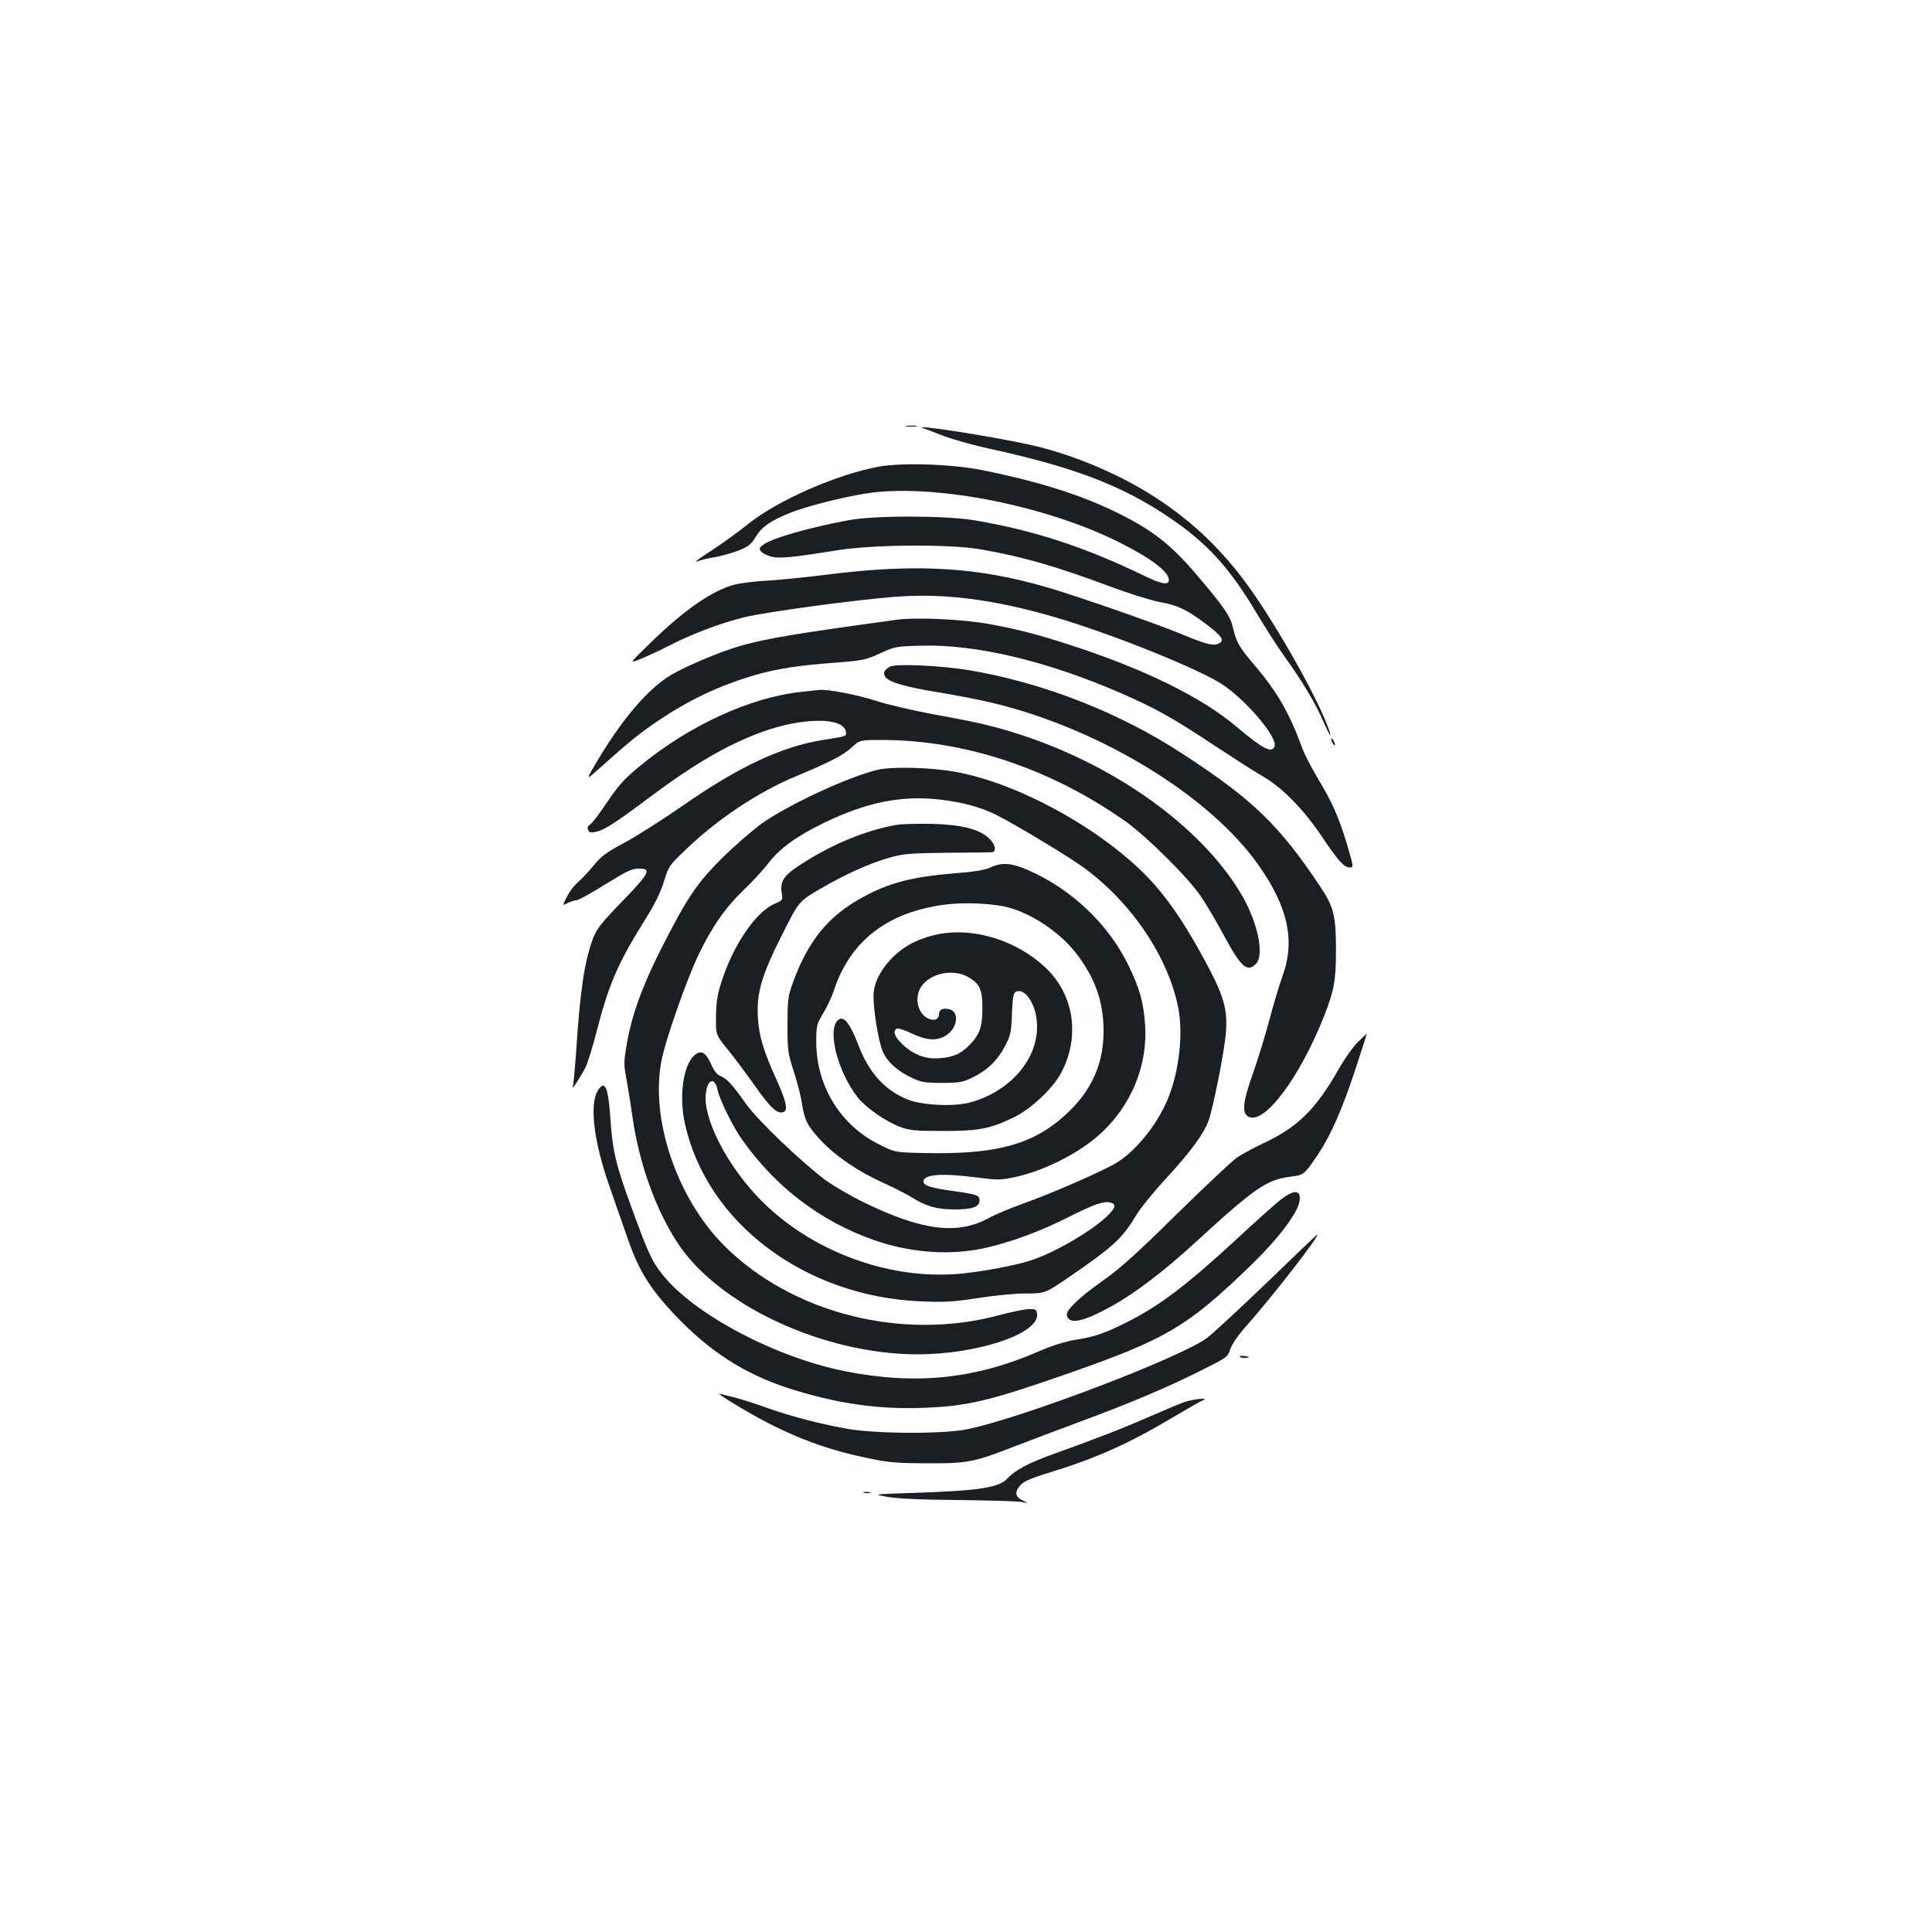 <?xml version="1.0" standalone="no"?>
<!DOCTYPE svg PUBLIC "-//W3C//DTD SVG 20010904//EN"
 "http://www.w3.org/TR/2001/REC-SVG-20010904/DTD/svg10.dtd">
<svg version="1.0" xmlns="http://www.w3.org/2000/svg"
 width="1000pt" height="1000pt" viewBox="0 0 1000 1000"
 preserveAspectRatio="xMidYMid meet">
<g transform="translate(0,1000) scale(0.1,-0.1)"
fill="#1b1f23" stroke="none">
<path d="M4693 7793 c15 -2 37 -2 50 0 12 2 0 4 -28 4 -27 0 -38 -2 -22 -4z"/>
<path d="M4780 7783 c8 -2 53 -20 100 -38 47 -18 150 -47 230 -65 448 -97 697
-192 946 -361 193 -131 309 -259 446 -489 44 -74 111 -179 150 -233 91 -127
155 -234 197 -330 41 -93 52 -97 15 -6 -74 183 -287 552 -424 734 -139 185
-297 330 -491 450 -180 112 -416 209 -619 253 -203 45 -624 110 -550 85z"/>
<path d="M4545 7584 c-217 -41 -515 -172 -670 -294 -49 -40 -128 -97 -175
-128 -100 -65 -114 -77 -80 -64 14 5 47 13 74 17 27 4 81 18 119 32 61 23 72
32 99 75 32 52 77 83 179 124 98 39 312 91 429 105 348 40 903 -72 1275 -259
162 -81 255 -151 255 -194 0 -29 -38 -22 -130 23 -306 148 -572 235 -876 286
-152 25 -518 26 -654 0 -204 -38 -396 -93 -440 -127 -20 -15 -22 -20 -11 -34
7 -9 31 -21 53 -27 44 -11 107 -5 343 33 184 30 582 32 738 5 224 -39 383 -85
677 -194 96 -36 210 -71 252 -79 92 -16 138 -38 235 -110 86 -64 103 -88 73
-104 -28 -15 -65 -6 -190 46 -127 53 -531 194 -690 241 -366 108 -682 127
-1140 70 -107 -14 -248 -28 -313 -32 -65 -3 -144 -13 -175 -21 -115 -30 -261
-131 -440 -306 -107 -104 -107 -104 -42 -77 36 15 101 45 145 68 116 60 269
117 387 146 111 27 550 87 768 105 259 22 521 -11 845 -106 296 -87 752 -271
867 -350 126 -86 282 -273 265 -317 -14 -38 -61 -13 -196 101 -181 153 -477
299 -866 425 -169 55 -264 79 -415 107 -138 25 -376 36 -480 22 -525 -72 -676
-97 -811 -136 -103 -30 -274 -102 -355 -149 -114 -68 -244 -217 -369 -423 -76
-127 -76 -127 -5 -63 157 140 209 183 309 250 160 108 316 181 496 234 117 34
234 52 419 65 141 11 156 14 231 48 78 36 84 37 216 40 281 8 650 -80 1029
-245 179 -78 271 -129 480 -268 102 -67 218 -142 259 -165 97 -56 208 -169
301 -307 88 -131 117 -163 146 -163 21 0 21 1 -15 123 -43 142 -76 215 -154
345 -30 51 -63 114 -73 140 -70 192 -130 297 -249 437 -81 95 -96 120 -114
199 -14 59 -46 105 -189 273 -128 151 -226 228 -397 313 -192 96 -408 165
-708 226 -157 32 -420 41 -542 18z"/>
<path d="M4605 6549 c-29 -18 -35 -30 -24 -50 15 -29 105 -55 279 -83 91 -15
221 -40 289 -57 550 -135 1110 -477 1363 -834 154 -217 193 -392 127 -575 -17
-47 -48 -150 -69 -230 -21 -80 -59 -203 -84 -274 -54 -150 -60 -210 -22 -227
83 -38 264 205 390 523 51 130 61 183 61 338 0 181 -11 225 -82 332 -214 320
-348 449 -713 687 -326 213 -722 368 -1104 432 -152 25 -383 35 -411 18z"/>
<path d="M4149 6419 c-266 -28 -584 -174 -843 -389 -80 -66 -107 -97 -184
-212 -29 -42 -59 -81 -68 -86 -11 -6 -15 -16 -10 -27 5 -14 13 -16 39 -11 43
9 98 43 279 179 233 174 400 271 578 337 212 78 427 79 438 3 4 -25 7 -23
-118 -43 -213 -34 -434 -137 -720 -336 -107 -74 -246 -163 -308 -196 -93 -49
-120 -70 -158 -116 -26 -32 -62 -70 -80 -86 -19 -15 -46 -50 -59 -76 -25 -49
-25 -49 3 -34 15 7 35 14 45 14 10 0 77 37 149 82 106 66 138 82 171 82 72 2
61 -21 -81 -168 -109 -112 -133 -143 -152 -192 -45 -119 -68 -272 -89 -604 -6
-80 -13 -154 -16 -165 -7 -21 29 34 63 95 11 19 39 107 61 195 65 248 109 349
253 580 46 73 77 136 94 191 24 79 27 84 112 165 162 157 376 299 567 379 180
75 248 110 292 150 43 40 43 40 157 40 430 0 874 -148 1261 -421 112 -80 323
-289 391 -389 28 -41 81 -131 118 -200 88 -164 121 -195 166 -150 47 47 9 222
-79 368 -211 352 -669 675 -1176 831 -127 39 -195 54 -425 96 -102 19 -233 50
-291 69 -92 30 -242 59 -289 55 -8 -1 -49 -5 -91 -10z"/>
<path d="M6890 6175 c0 -5 5 -17 10 -25 5 -8 10 -10 10 -5 0 6 -5 17 -10 25
-5 8 -10 11 -10 5z"/>
<path d="M4545 6016 c-148 -34 -459 -178 -600 -277 -49 -35 -142 -116 -206
-179 -133 -132 -183 -207 -319 -475 -96 -190 -152 -345 -176 -491 -16 -91 -16
-104 0 -188 9 -50 23 -138 31 -196 34 -232 118 -468 230 -640 209 -324 755
-579 1242 -580 313 0 633 107 621 209 -3 23 -7 26 -43 25 -22 0 -92 -15 -156
-32 -500 -134 -1069 10 -1420 360 -247 247 -386 661 -324 964 23 111 129 413
190 541 69 144 138 244 234 336 42 40 98 101 124 134 62 81 146 143 292 214
216 105 399 143 595 121 118 -13 216 -40 295 -79 107 -54 382 -220 459 -277
248 -183 437 -467 486 -730 24 -131 3 -317 -52 -456 -52 -131 -161 -270 -263
-335 -64 -41 -338 -161 -490 -215 -64 -23 -144 -56 -178 -75 -161 -88 -345
-65 -645 81 -73 36 -163 89 -201 117 -132 100 -348 308 -408 391 -72 102 -99
132 -133 146 -18 7 -35 28 -49 61 -29 63 -50 75 -84 49 -60 -47 -84 -213 -52
-356 114 -515 622 -896 1225 -920 123 -5 167 -2 290 17 80 13 190 24 247 24
102 0 102 0 225 84 229 157 277 201 347 318 22 37 92 124 156 193 124 134 196
231 221 301 24 68 82 360 89 452 10 123 -10 192 -107 372 -91 169 -169 288
-255 388 -231 267 -692 530 -1038 592 -126 23 -325 28 -400 11z m-831 -1657
c10 -50 82 -196 130 -262 173 -243 405 -419 678 -515 196 -69 410 -83 596 -37
132 32 269 83 412 155 136 68 182 84 216 76 34 -9 30 -26 -18 -73 -82 -78
-274 -189 -393 -227 -85 -27 -235 -55 -357 -68 -395 -39 -828 133 -1089 433
-148 170 -249 382 -236 496 8 78 47 91 61 22z"/>
<path d="M4638 5730 c-158 -28 -330 -99 -491 -203 -89 -57 -110 -87 -101 -147
6 -39 6 -40 -37 -58 -97 -42 -213 -212 -274 -402 -22 -66 -28 -106 -29 -181
-1 -95 -1 -95 59 -169 33 -40 96 -125 140 -187 82 -117 119 -151 150 -139 25
9 15 55 -36 168 -68 150 -90 225 -96 318 -8 128 17 217 124 430 88 175 88 175
198 239 130 76 256 133 363 163 68 19 104 22 292 24 118 1 223 2 233 3 27 2
20 40 -14 72 -51 48 -143 71 -299 75 -74 1 -156 -1 -182 -6z"/>
<path d="M5124 5509 c-28 -12 -84 -22 -180 -29 -222 -18 -343 -49 -482 -126
-179 -98 -283 -228 -363 -454 -20 -56 -23 -83 -23 -205 0 -130 2 -147 32 -239
18 -54 37 -128 42 -164 15 -92 29 -120 100 -196 76 -81 194 -161 321 -218 52
-23 117 -57 146 -74 75 -48 133 -64 223 -64 92 0 130 13 130 46 0 28 -10 31
-134 49 -118 16 -156 28 -156 50 0 37 96 44 279 20 101 -13 121 -13 188 1 121
25 267 90 378 169 203 144 318 379 302 620 -8 118 -28 189 -87 310 -103 212
-295 394 -520 492 -86 37 -135 41 -196 12z m92 -205 c123 -32 267 -128 349
-232 103 -130 148 -258 147 -412 0 -185 -77 -335 -235 -463 -160 -129 -348
-173 -696 -165 -148 3 -148 3 -232 45 -199 99 -324 303 -324 529 0 86 2 93 36
150 20 32 44 84 54 114 85 263 285 415 594 450 93 10 235 3 307 -16z"/>
<path d="M4863 5166 c-97 -19 -173 -55 -236 -115 -61 -58 -99 -126 -105 -190
-6 -65 25 -258 49 -308 25 -53 77 -98 149 -132 48 -23 68 -26 155 -26 87 0
107 3 155 26 78 37 131 88 170 161 30 56 34 74 37 153 5 124 8 135 38 135 33
0 72 -53 86 -119 41 -192 -104 -390 -335 -456 -82 -24 -249 -17 -326 13 -120
48 -204 140 -260 290 -39 101 -70 142 -97 126 -66 -40 -11 -267 97 -405 43
-53 145 -124 217 -151 51 -19 79 -22 223 -22 187 0 245 11 370 72 88 43 200
149 242 228 101 189 67 410 -84 549 -148 137 -363 204 -545 171z m150 -224
c58 -34 72 -64 72 -160 0 -97 -14 -137 -67 -191 -44 -45 -82 -62 -150 -68 -73
-7 -136 15 -195 70 -43 39 -55 73 -30 83 8 3 42 -9 78 -26 78 -37 133 -39 179
-7 57 38 66 120 15 133 -34 8 -55 -1 -55 -26 0 -26 -24 -36 -55 -22 -54 25
-73 103 -40 160 44 74 168 101 248 54z"/>
<path d="M7029 4607 c-24 -23 -71 -89 -103 -146 -116 -204 -213 -298 -388
-379 -47 -22 -108 -55 -135 -73 -26 -18 -167 -151 -313 -294 -206 -203 -291
-280 -382 -344 -123 -87 -191 -152 -186 -178 10 -51 81 -37 233 47 124 69 270
181 435 332 303 278 367 322 486 337 73 9 74 9 146 116 66 99 124 230 191 433
35 105 62 192 62 192 -1 0 -22 -19 -46 -43z"/>
<path d="M3096 4358 c-46 -70 -24 -260 55 -488 28 -80 72 -208 99 -284 56
-161 115 -256 238 -387 180 -191 362 -309 592 -384 242 -78 463 -111 695 -102
233 8 344 35 760 180 507 178 614 242 948 566 136 133 233 262 243 322 11 65
-31 65 -111 -2 -27 -22 -120 -105 -205 -184 -267 -247 -406 -352 -572 -436
-119 -60 -170 -78 -268 -93 -58 -10 -123 -30 -192 -60 -335 -146 -642 -176
-1011 -102 -359 73 -777 295 -938 499 -53 66 -74 111 -153 327 -88 238 -105
310 -116 472 -11 169 -28 211 -64 156z"/>
<path d="M6560 3364 c-140 -135 -280 -264 -311 -288 -132 -100 -948 -412
-1239 -473 -121 -26 -461 -25 -615 0 -140 24 -307 67 -431 112 -53 19 -125 42
-158 51 -34 8 -70 17 -81 20 -11 3 17 -17 63 -45 259 -159 463 -241 727 -293
87 -18 146 -22 285 -22 208 -1 242 6 445 85 82 32 242 92 355 134 251 93 443
174 620 263 130 65 135 68 148 109 8 25 41 73 83 120 136 153 385 474 367 473
-2 0 -118 -111 -258 -246z"/>
<path d="M6419 2977 c5 -5 19 -7 32 -5 20 3 19 5 -9 9 -20 3 -29 2 -23 -4z"/>
<path d="M6125 2741 c-27 -10 -108 -44 -179 -75 -136 -60 -276 -114 -491 -191
-131 -47 -201 -84 -243 -130 -43 -45 -148 -61 -477 -72 -220 -7 -220 -7 -140
-21 52 -9 178 -15 365 -16 157 -2 303 -6 325 -10 40 -7 40 -7 8 8 -39 18 -43
44 -10 80 15 18 57 36 142 62 246 75 412 149 641 285 74 44 144 84 156 89 47
18 -45 10 -97 -9z"/>
<path d="M4473 2273 c9 -2 23 -2 30 0 6 3 -1 5 -18 5 -16 0 -22 -2 -12 -5z"/>
</g>
</svg>
